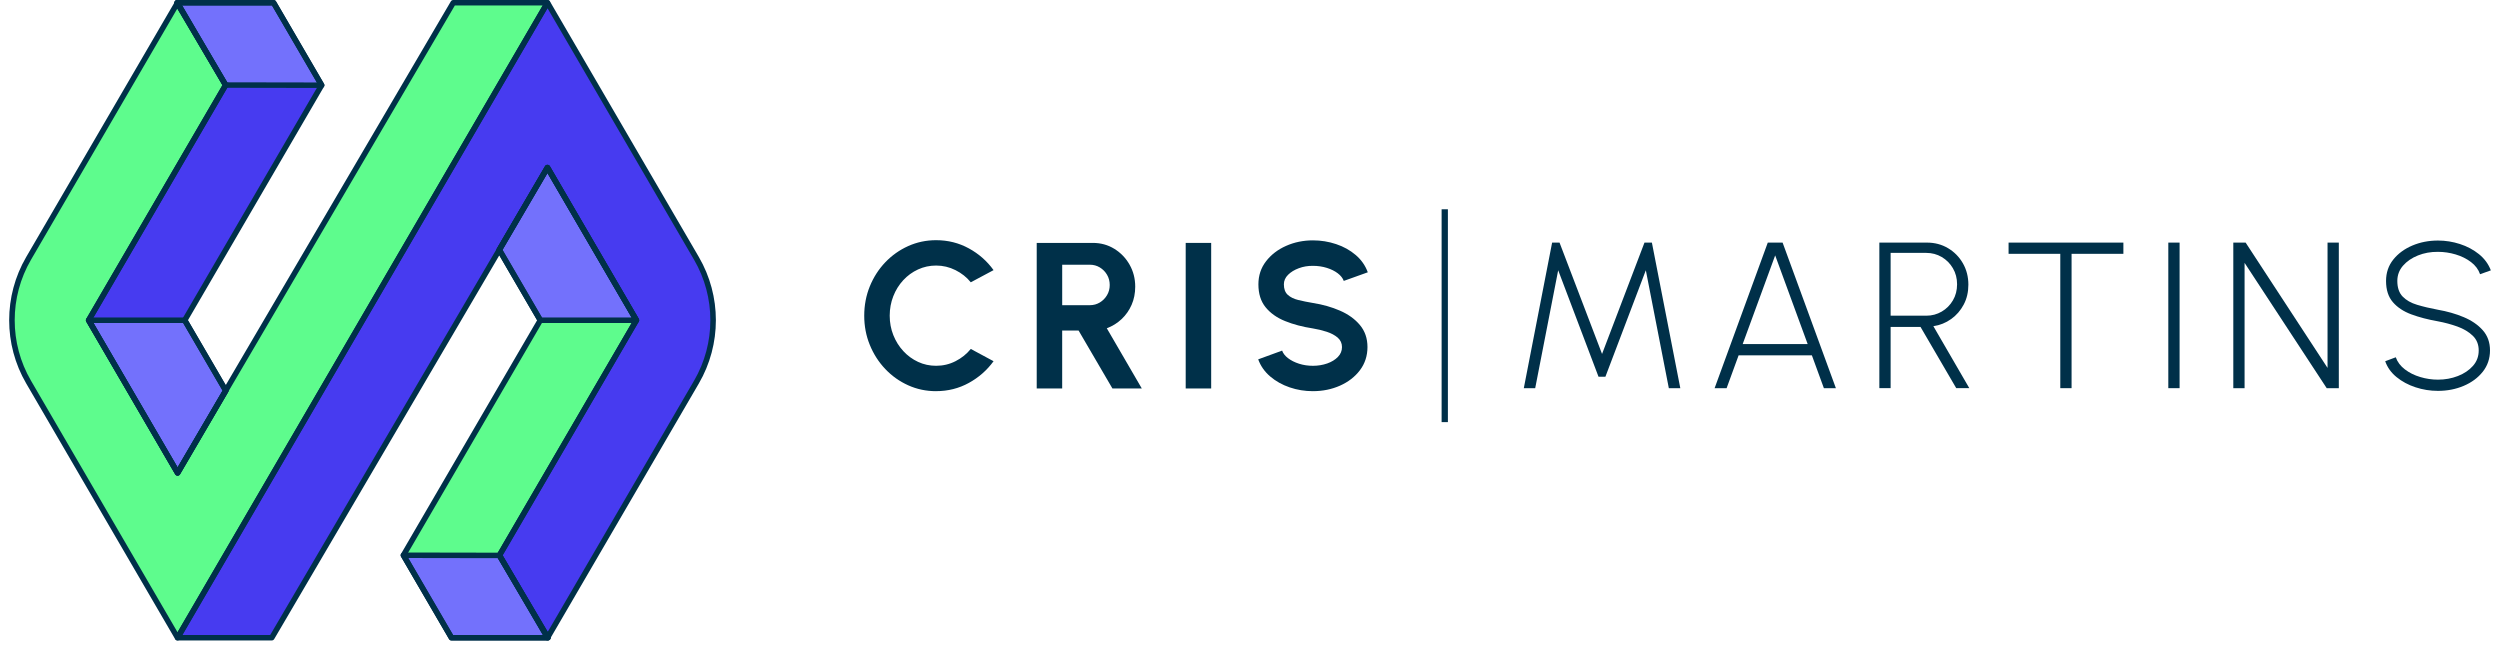 <svg width="172" height="45" viewBox="0 0 172 45" fill="none" xmlns="http://www.w3.org/2000/svg">
<path d="M64.404 26.913C63.724 26.913 63.083 26.779 62.485 26.509C61.886 26.24 61.36 25.866 60.908 25.389C60.455 24.912 60.1 24.36 59.844 23.733C59.587 23.107 59.459 22.435 59.459 21.72C59.459 21.004 59.588 20.326 59.844 19.698C60.1 19.072 60.455 18.52 60.908 18.045C61.361 17.571 61.886 17.199 62.485 16.929C63.084 16.66 63.724 16.525 64.404 16.525C65.219 16.525 65.968 16.712 66.654 17.087C67.34 17.461 67.907 17.96 68.357 18.585L66.79 19.422C66.508 19.073 66.157 18.795 65.737 18.585C65.317 18.375 64.874 18.27 64.404 18.27C63.963 18.27 63.548 18.36 63.16 18.538C62.772 18.717 62.431 18.965 62.139 19.282C61.847 19.6 61.619 19.966 61.457 20.384C61.294 20.802 61.212 21.246 61.212 21.719C61.212 22.191 61.295 22.641 61.461 23.056C61.626 23.471 61.855 23.837 62.147 24.154C62.439 24.471 62.779 24.719 63.164 24.898C63.549 25.077 63.963 25.166 64.404 25.166C64.883 25.166 65.33 25.06 65.745 24.847C66.159 24.636 66.508 24.355 66.79 24.007L68.357 24.851C67.907 25.471 67.339 25.97 66.654 26.346C65.969 26.723 65.219 26.911 64.404 26.911V26.913Z" fill="#003049"/>
<path d="M71.326 26.727V16.712H75.185C75.731 16.712 76.225 16.847 76.666 17.119C77.107 17.391 77.456 17.754 77.715 18.21C77.974 18.666 78.103 19.17 78.103 19.723C78.103 20.176 78.021 20.592 77.855 20.972C77.689 21.351 77.46 21.679 77.165 21.955C76.871 22.232 76.531 22.442 76.148 22.585L78.556 26.727H76.535L74.207 22.742H73.078V26.727H71.325H71.326ZM73.079 20.997H74.985C75.234 20.997 75.461 20.934 75.667 20.811C75.873 20.686 76.038 20.52 76.162 20.31C76.287 20.1 76.349 19.866 76.349 19.609C76.349 19.351 76.287 19.111 76.162 18.9C76.038 18.69 75.872 18.523 75.667 18.399C75.461 18.275 75.233 18.213 74.985 18.213H73.079V20.996V20.997Z" fill="#003049"/>
<path d="M81.576 26.727V16.712H83.329V26.727H81.576Z" fill="#003049"/>
<path d="M90.331 26.913C89.775 26.913 89.242 26.827 88.731 26.652C88.221 26.478 87.774 26.228 87.39 25.901C87.007 25.574 86.731 25.181 86.564 24.723L88.21 24.122C88.277 24.313 88.413 24.488 88.62 24.644C88.826 24.802 89.077 24.928 89.375 25.024C89.672 25.119 89.99 25.167 90.331 25.167C90.671 25.167 91.007 25.113 91.312 25.006C91.616 24.899 91.862 24.748 92.049 24.555C92.236 24.362 92.329 24.136 92.329 23.878C92.329 23.621 92.23 23.4 92.035 23.23C91.838 23.062 91.586 22.926 91.279 22.826C90.973 22.726 90.656 22.65 90.331 22.597C89.617 22.488 88.976 22.318 88.412 22.089C87.846 21.86 87.4 21.543 87.071 21.137C86.742 20.731 86.578 20.207 86.578 19.563C86.578 18.957 86.753 18.428 87.104 17.975C87.454 17.521 87.913 17.169 88.484 16.916C89.054 16.663 89.67 16.537 90.331 16.537C90.882 16.537 91.414 16.623 91.926 16.795C92.439 16.966 92.888 17.216 93.274 17.546C93.659 17.875 93.936 18.271 94.104 18.734L92.451 19.327C92.383 19.137 92.246 18.963 92.041 18.805C91.835 18.648 91.583 18.523 91.286 18.43C90.989 18.337 90.67 18.29 90.33 18.29C89.989 18.286 89.667 18.339 89.363 18.452C89.058 18.564 88.811 18.715 88.619 18.906C88.427 19.096 88.331 19.316 88.331 19.564C88.331 19.883 88.421 20.125 88.601 20.287C88.78 20.449 89.021 20.567 89.323 20.641C89.625 20.715 89.961 20.783 90.33 20.845C91.001 20.95 91.621 21.126 92.192 21.374C92.762 21.622 93.22 21.952 93.564 22.365C93.909 22.778 94.082 23.282 94.082 23.878C94.082 24.474 93.909 25.014 93.564 25.47C93.219 25.926 92.761 26.28 92.192 26.533C91.621 26.786 91.001 26.912 90.33 26.912L90.331 26.913Z" fill="#003049"/>
<path d="M99.183 14.398H99.615V29.042H99.183V14.398Z" fill="#003049"/>
<path d="M104.838 26.706L106.786 16.691H107.296L110.221 24.352L113.14 16.691H113.65L115.605 26.706H114.815L113.233 18.594L110.452 25.919H109.978L107.203 18.594L105.622 26.706H104.839H104.838Z" fill="#003049"/>
<path d="M121.622 16.691H122.643L126.309 26.706H125.483L124.657 24.446H119.617L118.791 26.706H117.965L121.623 16.691H121.622ZM119.897 23.673H124.368L122.132 17.571L119.896 23.673H119.897Z" fill="#003049"/>
<path d="M129.299 26.706V16.691H132.577C133.109 16.691 133.591 16.818 134.022 17.073C134.453 17.329 134.795 17.675 135.047 18.114C135.298 18.552 135.424 19.044 135.424 19.587C135.424 20.093 135.318 20.549 135.104 20.953C134.89 21.359 134.602 21.692 134.238 21.951C133.874 22.212 133.466 22.375 133.016 22.442L135.488 26.705H134.589L132.131 22.491H130.075V26.705H129.299V26.706ZM130.075 21.72H132.527C132.915 21.72 133.27 21.625 133.591 21.437C133.912 21.249 134.168 20.993 134.359 20.668C134.551 20.344 134.647 19.974 134.647 19.56C134.647 19.146 134.551 18.782 134.359 18.454C134.168 18.128 133.911 17.87 133.591 17.682C133.27 17.494 132.915 17.399 132.527 17.399H130.075V21.72V21.72Z" fill="#003049"/>
<path d="M146.089 16.691V17.463H142.524V26.706H141.748V17.463H138.19V16.691H146.089Z" fill="#003049"/>
<path d="M149.18 26.706V16.691H149.956V26.706H149.18Z" fill="#003049"/>
<path d="M153.651 26.706V16.691H154.499L160.135 25.312V16.691H160.911V26.706H160.077L154.427 18.085V26.706H153.651Z" fill="#003049"/>
<path d="M167.732 26.892C167.2 26.892 166.684 26.81 166.187 26.645C165.689 26.481 165.253 26.248 164.883 25.944C164.511 25.642 164.251 25.277 164.102 24.853L164.829 24.581C164.944 24.905 165.154 25.183 165.458 25.415C165.761 25.647 166.114 25.821 166.514 25.94C166.913 26.06 167.32 26.12 167.732 26.12C168.221 26.12 168.678 26.036 169.105 25.87C169.532 25.703 169.877 25.47 170.14 25.173C170.404 24.875 170.535 24.52 170.535 24.11C170.535 23.7 170.399 23.362 170.126 23.098C169.853 22.834 169.502 22.624 169.073 22.468C168.643 22.314 168.197 22.193 167.732 22.107C167.051 21.988 166.443 21.829 165.906 21.631C165.369 21.433 164.944 21.153 164.631 20.79C164.316 20.428 164.16 19.941 164.16 19.331C164.16 18.763 164.327 18.272 164.659 17.857C164.992 17.442 165.43 17.121 165.971 16.892C166.513 16.663 167.099 16.549 167.733 16.549C168.246 16.549 168.749 16.629 169.242 16.788C169.736 16.948 170.172 17.18 170.551 17.485C170.929 17.79 171.202 18.162 171.37 18.601L170.629 18.866C170.514 18.536 170.305 18.257 170.004 18.029C169.702 17.8 169.352 17.626 168.951 17.506C168.55 17.387 168.145 17.327 167.733 17.327C167.239 17.322 166.78 17.404 166.357 17.574C165.932 17.744 165.59 17.978 165.328 18.279C165.067 18.579 164.936 18.93 164.936 19.33C164.936 19.793 165.058 20.15 165.302 20.403C165.547 20.656 165.879 20.846 166.302 20.972C166.724 21.099 167.201 21.211 167.732 21.311C168.364 21.421 168.953 21.589 169.496 21.816C170.04 22.043 170.479 22.343 170.812 22.717C171.145 23.092 171.312 23.556 171.312 24.109C171.312 24.662 171.145 25.162 170.812 25.579C170.479 25.997 170.042 26.319 169.5 26.548C168.959 26.777 168.369 26.892 167.732 26.892V26.892Z" fill="#003049"/>
<g clip-path="url(#clip0_49_1024)">
<path d="M34.351 17.187L37.173 22.032L27.754 38.201L31.059 43.875H37.702L34.357 38.213L43.783 22.032L37.663 11.525L34.351 17.187Z" fill="#5EFC8D"/>
<path d="M37.669 0.189L12.219 43.875H18.699L37.669 11.536L43.784 22.032L34.364 38.201L37.669 43.875L47.916 26.287C49.45 23.654 49.45 20.41 47.916 17.777L37.669 0.189Z" fill="#473BF0"/>
<path d="M34.351 17.187L37.173 22.032H43.783L37.663 11.525L34.351 17.187Z" fill="#7371FC"/>
<path d="M27.754 38.201L31.059 43.875H37.702L34.357 38.213L27.754 38.201Z" fill="#7371FC"/>
<path d="M37.669 0.189L12.219 43.875H18.7L37.669 11.536V0.189Z" fill="#473BF0"/>
<path d="M15.533 26.877L12.709 22.032L22.129 5.863L18.824 0.189H12.182L15.526 5.851L6.099 22.032L12.221 32.539L15.533 26.877Z" fill="#473BF0"/>
<path d="M12.214 43.875L37.663 0.189H31.183L12.214 32.528L6.099 22.032L15.519 5.863L12.214 0.189L1.968 17.777C0.433 20.41 0.433 23.654 1.968 26.287L12.214 43.875Z" fill="#5EFC8D"/>
<path d="M15.533 26.877L12.709 22.032H6.099L12.221 32.539L15.533 26.877Z" fill="#7371FC"/>
<path d="M22.129 5.863L18.824 0.189H12.182L15.526 5.851L22.129 5.863Z" fill="#7371FC"/>
<path d="M12.214 43.875L37.663 0.189H31.183L12.214 32.528V43.875Z" fill="#5EFC8D"/>
<path d="M37.702 44.064H31.059C30.991 44.064 30.927 44.028 30.894 43.969L27.589 38.296C27.555 38.237 27.555 38.165 27.589 38.107L36.954 22.032L34.186 17.281C34.151 17.223 34.151 17.151 34.186 17.092L37.497 11.43C37.532 11.371 37.595 11.336 37.663 11.336C37.73 11.336 37.793 11.371 37.828 11.43L43.949 21.937C43.984 21.996 43.984 22.068 43.949 22.127L34.578 38.213L37.866 43.779C37.9 43.838 37.901 43.91 37.866 43.969C37.831 44.028 37.768 44.064 37.701 44.064H37.702ZM31.17 43.686H37.37L34.193 38.308C34.159 38.25 34.158 38.177 34.193 38.118L43.565 22.032L37.663 11.902L34.572 17.187L37.34 21.937C37.374 21.996 37.374 22.068 37.34 22.127L27.975 38.201L31.171 43.686H31.17Z" fill="#003049"/>
<path d="M37.669 44.064C37.601 44.064 37.538 44.028 37.504 43.969L34.199 38.296C34.165 38.237 34.165 38.165 34.199 38.107L43.564 22.032L37.669 11.913L18.864 43.969C18.83 44.028 18.767 44.064 18.699 44.064H12.219C12.151 44.064 12.087 44.028 12.054 43.969C12.019 43.911 12.019 43.839 12.054 43.78L37.504 0.095C37.538 0.036 37.601 0 37.669 0C37.737 0 37.801 0.036 37.834 0.095L48.081 17.682C49.643 20.365 49.643 23.699 48.081 26.382L37.834 43.969C37.8 44.028 37.737 44.064 37.669 44.064ZM12.55 43.686H18.59L37.504 11.441C37.538 11.383 37.601 11.347 37.669 11.347C37.737 11.347 37.8 11.383 37.834 11.441L43.949 21.937C43.984 21.996 43.984 22.068 43.949 22.127L34.584 38.201L37.669 43.497L47.751 26.192C49.246 23.626 49.246 20.438 47.751 17.871L37.669 0.567L12.55 43.686Z" fill="#003049"/>
<path d="M43.783 22.221H37.173C37.105 22.221 37.041 22.185 37.008 22.127L34.185 17.281C34.15 17.223 34.15 17.151 34.185 17.092L37.496 11.43C37.531 11.371 37.594 11.336 37.661 11.336C37.729 11.336 37.792 11.371 37.827 11.43L43.948 21.937C43.983 21.996 43.983 22.068 43.948 22.127C43.914 22.185 43.851 22.221 43.783 22.221ZM37.283 21.843H43.452L37.661 11.902L34.569 17.187L37.282 21.843H37.283Z" fill="#003049"/>
<path d="M37.702 44.064H31.059C30.991 44.064 30.927 44.028 30.894 43.969L27.589 38.296C27.555 38.237 27.555 38.165 27.589 38.107C27.623 38.048 27.686 38.012 27.754 38.012L34.357 38.024C34.425 38.024 34.487 38.059 34.522 38.117L37.866 43.779C37.9 43.838 37.901 43.91 37.866 43.969C37.831 44.028 37.768 44.064 37.701 44.064H37.702ZM31.17 43.686H37.37L34.249 38.402L28.085 38.391L31.17 43.686Z" fill="#003049"/>
<path d="M12.221 32.728C12.153 32.728 12.09 32.692 12.056 32.634L5.934 22.127C5.9 22.068 5.9 21.996 5.934 21.937L15.305 5.851L12.017 0.285C11.982 0.226 11.981 0.154 12.017 0.095C12.051 0.036 12.114 0 12.182 0H18.824C18.892 0 18.956 0.036 18.989 0.095L22.294 5.768C22.329 5.827 22.329 5.899 22.294 5.957L12.93 22.032L15.698 26.782C15.732 26.841 15.732 26.913 15.698 26.972L12.386 32.634C12.351 32.692 12.289 32.728 12.221 32.728ZM6.319 22.032L12.221 32.162L15.312 26.877L12.544 22.127C12.51 22.068 12.51 21.996 12.544 21.937L21.909 5.863L18.713 0.378H12.515L15.691 5.756C15.725 5.814 15.726 5.887 15.691 5.946L6.319 22.032Z" fill="#003049"/>
<path d="M12.214 44.064C12.146 44.064 12.083 44.028 12.049 43.969L1.803 26.382C0.24 23.699 0.24 20.365 1.803 17.682L12.048 0.095C12.083 0.036 12.146 0 12.213 0C12.281 0 12.345 0.036 12.378 0.095L15.684 5.768C15.718 5.827 15.718 5.899 15.684 5.957L6.32 22.032L12.214 32.151L31.018 0.095C31.052 0.036 31.116 0 31.183 0H37.664C37.731 0 37.795 0.036 37.829 0.095C37.863 0.153 37.863 0.225 37.829 0.284L12.379 43.969C12.345 44.028 12.282 44.064 12.214 44.064ZM12.214 0.567L2.133 17.871C0.638 20.438 0.638 23.626 2.133 26.192L12.214 43.497L37.334 0.378H31.293L12.378 32.622C12.344 32.681 12.281 32.717 12.213 32.717C12.146 32.717 12.083 32.681 12.048 32.622L5.934 22.127C5.9 22.068 5.9 21.996 5.934 21.937L15.299 5.863L12.214 0.567Z" fill="#003049"/>
<path d="M12.221 32.728C12.153 32.728 12.09 32.693 12.056 32.634L5.934 22.127C5.9 22.068 5.9 21.996 5.934 21.938C5.968 21.879 6.031 21.843 6.099 21.843H12.709C12.777 21.843 12.841 21.879 12.874 21.938L15.698 26.783C15.732 26.841 15.732 26.913 15.698 26.972L12.386 32.634C12.351 32.693 12.289 32.728 12.221 32.728ZM6.43 22.221L12.222 32.162L15.313 26.877L12.601 22.221H6.429H6.43Z" fill="#003049"/>
<path d="M22.129 6.052L15.526 6.04C15.458 6.04 15.396 6.004 15.362 5.947L12.017 0.285C11.982 0.226 11.981 0.154 12.017 0.095C12.051 0.036 12.114 0 12.182 0H18.824C18.892 0 18.956 0.036 18.989 0.095L22.294 5.768C22.329 5.827 22.329 5.899 22.294 5.957C22.26 6.016 22.197 6.052 22.129 6.052ZM15.636 5.662L21.799 5.673L18.713 0.378H12.515L15.636 5.662Z" fill="#003049"/>
</g>
<defs>
<clipPath id="clip0_49_1024">
<rect width="48.622" height="44.064" fill="white" transform="translate(0.63)"/>
</clipPath>
</defs>
</svg>
